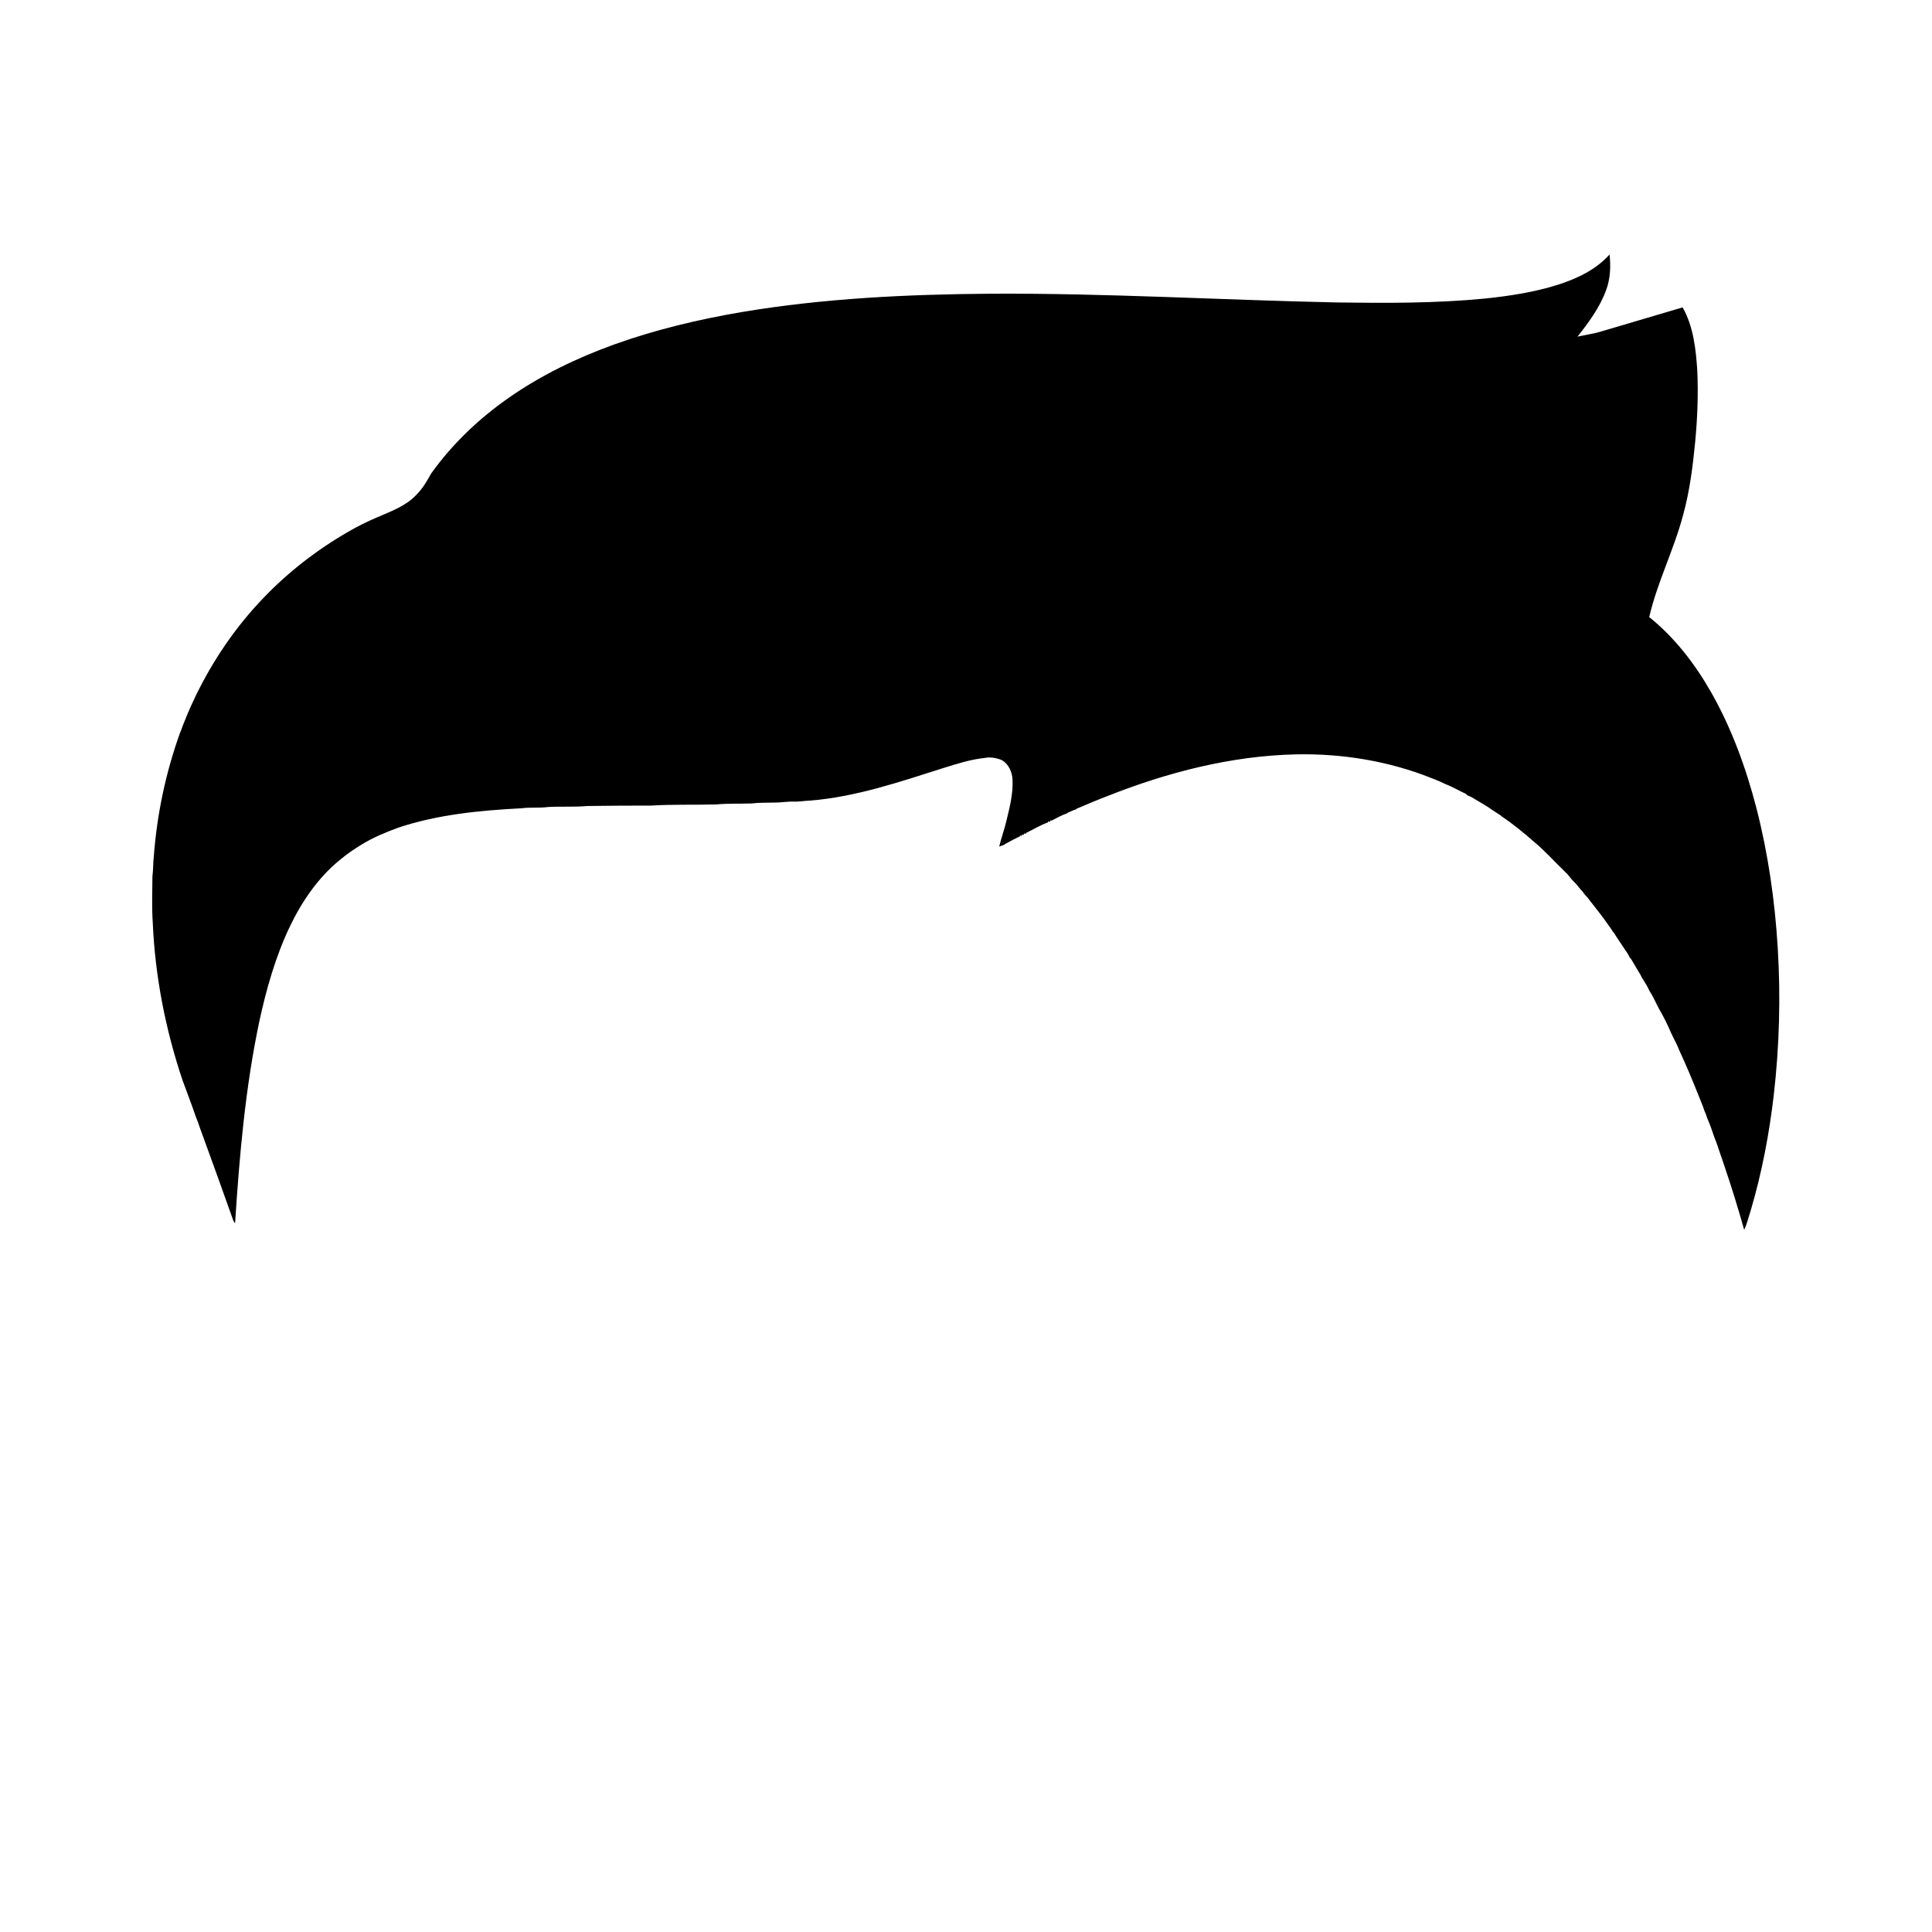 <?xml version='1.0' encoding='utf-8'?>
<svg xmlns="http://www.w3.org/2000/svg" enable-background="new 0 0 1920 1920" version="1.1" viewBox="0 0 1920 1920">
	<path d="m1548.6 282.87c18.83-6.09 37.59-14.91 50.93-29.97 1.4 11.83 0.8 24.07-3.35 35.32-6.22 17.19-17.25 32.08-28.46 46.31 8.04-1.78 16.27-2.83 24.15-5.32 26.78-7.88 53.52-15.87 80.3-23.73 10.74 18.99 13.14 41.24 14.57 62.63 1.06 23.62 0.17 47.3-2.07 70.83-2.38 24.65-5.48 49.35-12.13 73.25-9.1 34.38-25.53 66.35-33.58 101.04 25.4 20.35 45.5 46.63 61.56 74.78 20.5 36.07 34.72 75.41 45.1 115.49 11.61 45.31 18.24 91.82 21.08 138.48 2.95 48.68 1.64 97.62-3.93 146.07-4.52 38.76-11.79 77.26-22.87 114.69-2.13 6.49-3.61 13.25-6.56 19.44-5.97-21.18-12.42-42.23-19.52-63.06-0.35-1-0.68-1.98-0.98-2.94-0.98-3-2-5.97-3.06-8.92-1.97-5.67-3.7-11.44-6.04-16.96-2.13-6.42-4.38-12.78-7.06-18.98-0.85-2.71-1.82-5.37-3.02-7.92-0.88-2.72-1.84-5.4-2.97-8-0.66-1.68-1.32-3.34-2-4.98-6.3-15.81-12.79-31.56-20.02-46.96-1.59-4.51-3.96-8.67-6.03-12.94-0.68-1.37-1.33-2.73-1.97-4.08-3.5-8.18-7.45-16.24-11.97-23.9-0.7-1.35-1.38-2.69-2.05-4.02-2.27-4.35-4.16-8.92-6.95-12.97-1.53-3.08-3.06-6.16-4.94-9.02-0.94-1.71-1.94-3.37-3.04-4.95-1.19-2.42-2.43-4.81-3.95-7.02-1.17-2.07-2.38-4.1-3.63-6.1-1.09-1.8-2.13-3.6-3.16-5.4-0.31-0.31-0.94-0.93-1.25-1.25-1.47-3.47-3.81-6.43-5.82-9.57-3.33-5.03-6.81-9.97-9.94-15.12-0.3-0.33-0.9-1-1.21-1.34-1.7-3-3.84-5.7-5.82-8.5-3.77-5.49-7.92-10.69-12.01-15.93-2.22-3.11-4.85-5.89-6.94-9.08-1.81-1.9-3.74-3.72-5.03-6.02-3.3-3.16-5.63-7.17-9.04-10.22-3-2.75-4.95-6.42-8.03-9.09-10.57-10.06-20.23-21.14-31.48-30.44-10.23-9.06-20.92-17.67-32.24-25.35-0.34-0.29-1.01-0.86-1.34-1.15-4.16-2.5-8.14-5.27-12.13-8-3.73-2.34-7.47-4.66-11.31-6.81-1.61-1.06-3.26-2.04-4.92-2.97-1.42-0.64-2.84-1.27-4.24-1.89-0.34-0.34-1.03-1.02-1.37-1.37-6.87-3.06-13.31-7.07-20.37-9.68-2.95-1.45-5.89-2.9-8.96-4.05-1.66-0.68-3.32-1.35-4.98-1.98-42.61-17.02-88.81-24.51-134.6-23.57-64.48 1.44-127.89 17.87-187.63 41.53-10.35 3.92-20.49 8.34-30.68 12.62l-0.09 0.41c-3.05 0.95-5.91 2.37-8.83 3.62l-0.21 0.38c-5.39 1.84-10.39 4.64-15.43 7.25l-1.52-0.12-0.03 1.44c-0.49-0.15-1.48-0.47-1.98-0.62l0.07 1.02c-7.72 2.71-14.69 7.15-22.07 10.63v0.96c-0.5-0.15-1.49-0.45-1.98-0.6l-0.01 1.55c-0.48-0.12-1.46-0.38-1.95-0.5l-0.07 1.46c-0.47-0.1-1.41-0.31-1.88-0.41l-0.14 0.94c-5.08 2.23-9.88 5.04-14.8 7.6l-0.22 0.5c-1.84 0.65-3.66 1.32-5.5 1.92 2.12-8.8 5.32-17.32 7.31-26.16 3.19-13.11 6.58-26.46 5.94-40.06-0.29-7.74-3.83-15.82-10.79-19.73-5.4-2.19-11.39-3.17-17.15-2.04-14.03 1.48-27.51 5.87-40.91 10.03-43.31 13.75-86.87 28.67-132.47 32.34-5.36 0.09-10.63 1.22-15.99 1.01-6.67-0.25-13.26 1.05-19.92 0.96-7.36 0.19-14.76-0.07-22.08 0.86-11.65 0.41-23.34-0.15-34.95 0.96-21.69 0.6-43.43-0.19-65.08 1.16-20.98-0.07-41.96 0.16-62.94 0.39-12.99 1.2-26.06 0.28-39.06 0.99-8.88 1.19-17.89 0.15-26.77 1.28-41.25 2.16-83 6.15-122.43 19.29-12.25 4.53-24.37 9.55-35.6 16.28-3.75 2.22-7.3 4.76-10.98 7.08-3.97 2.74-7.78 5.71-11.5 8.78-21.55 17.58-37.54 41.07-49.53 65.97-14.29 29.99-23.39 62.16-30.42 94.54-13.91 65.94-19.74 133.27-24.05 200.42-0.76-0.78-1.35-1.66-1.76-2.62-10.58-29.66-21.14-59.32-32-88.87-0.37-1-0.73-1.98-1.1-2.95-1.22-3.71-2.45-7.42-4.02-10.99-4.15-12.28-8.89-24.34-13.3-36.51-17.03-50.53-27.32-103.44-29.64-156.71-1.01-15.31-0.44-30.7-0.33-46.04 0.9-6.6 0.59-13.29 1.38-19.89 3.12-41.67 11.77-82.96 25.9-122.31 1.11-2.61 2.09-5.26 3-7.94 0.7-1.66 1.38-3.33 2.06-4.99 0.66-1.67 1.32-3.33 1.97-4.99 1.05-2.31 2.07-4.63 3-6.98 1.82-3.95 3.7-7.86 5.46-11.82 17.29-35.65 39.78-68.88 67.27-97.46 24.84-26.07 53.63-48.3 84.83-66.25 9.26-5.43 18.93-10.11 28.79-14.33 13.59-5.88 28.2-11.11 38.58-22.17 6.24-6.1 10.54-13.74 14.79-21.25 20.94-29.34 47.42-54.51 76.92-75.12 32.17-22.5 67.82-39.68 104.68-53 41.1-14.8 83.77-24.93 126.79-32.27 81.6-13.73 164.48-17.63 247.1-18.27 115.04-0.65 229.92 6.27 344.9 8.7 48.72 0.65 97.56 0.87 146.11-3.82 24.84-2.57 49.73-6.32 73.59-13.89z"/>
</svg>